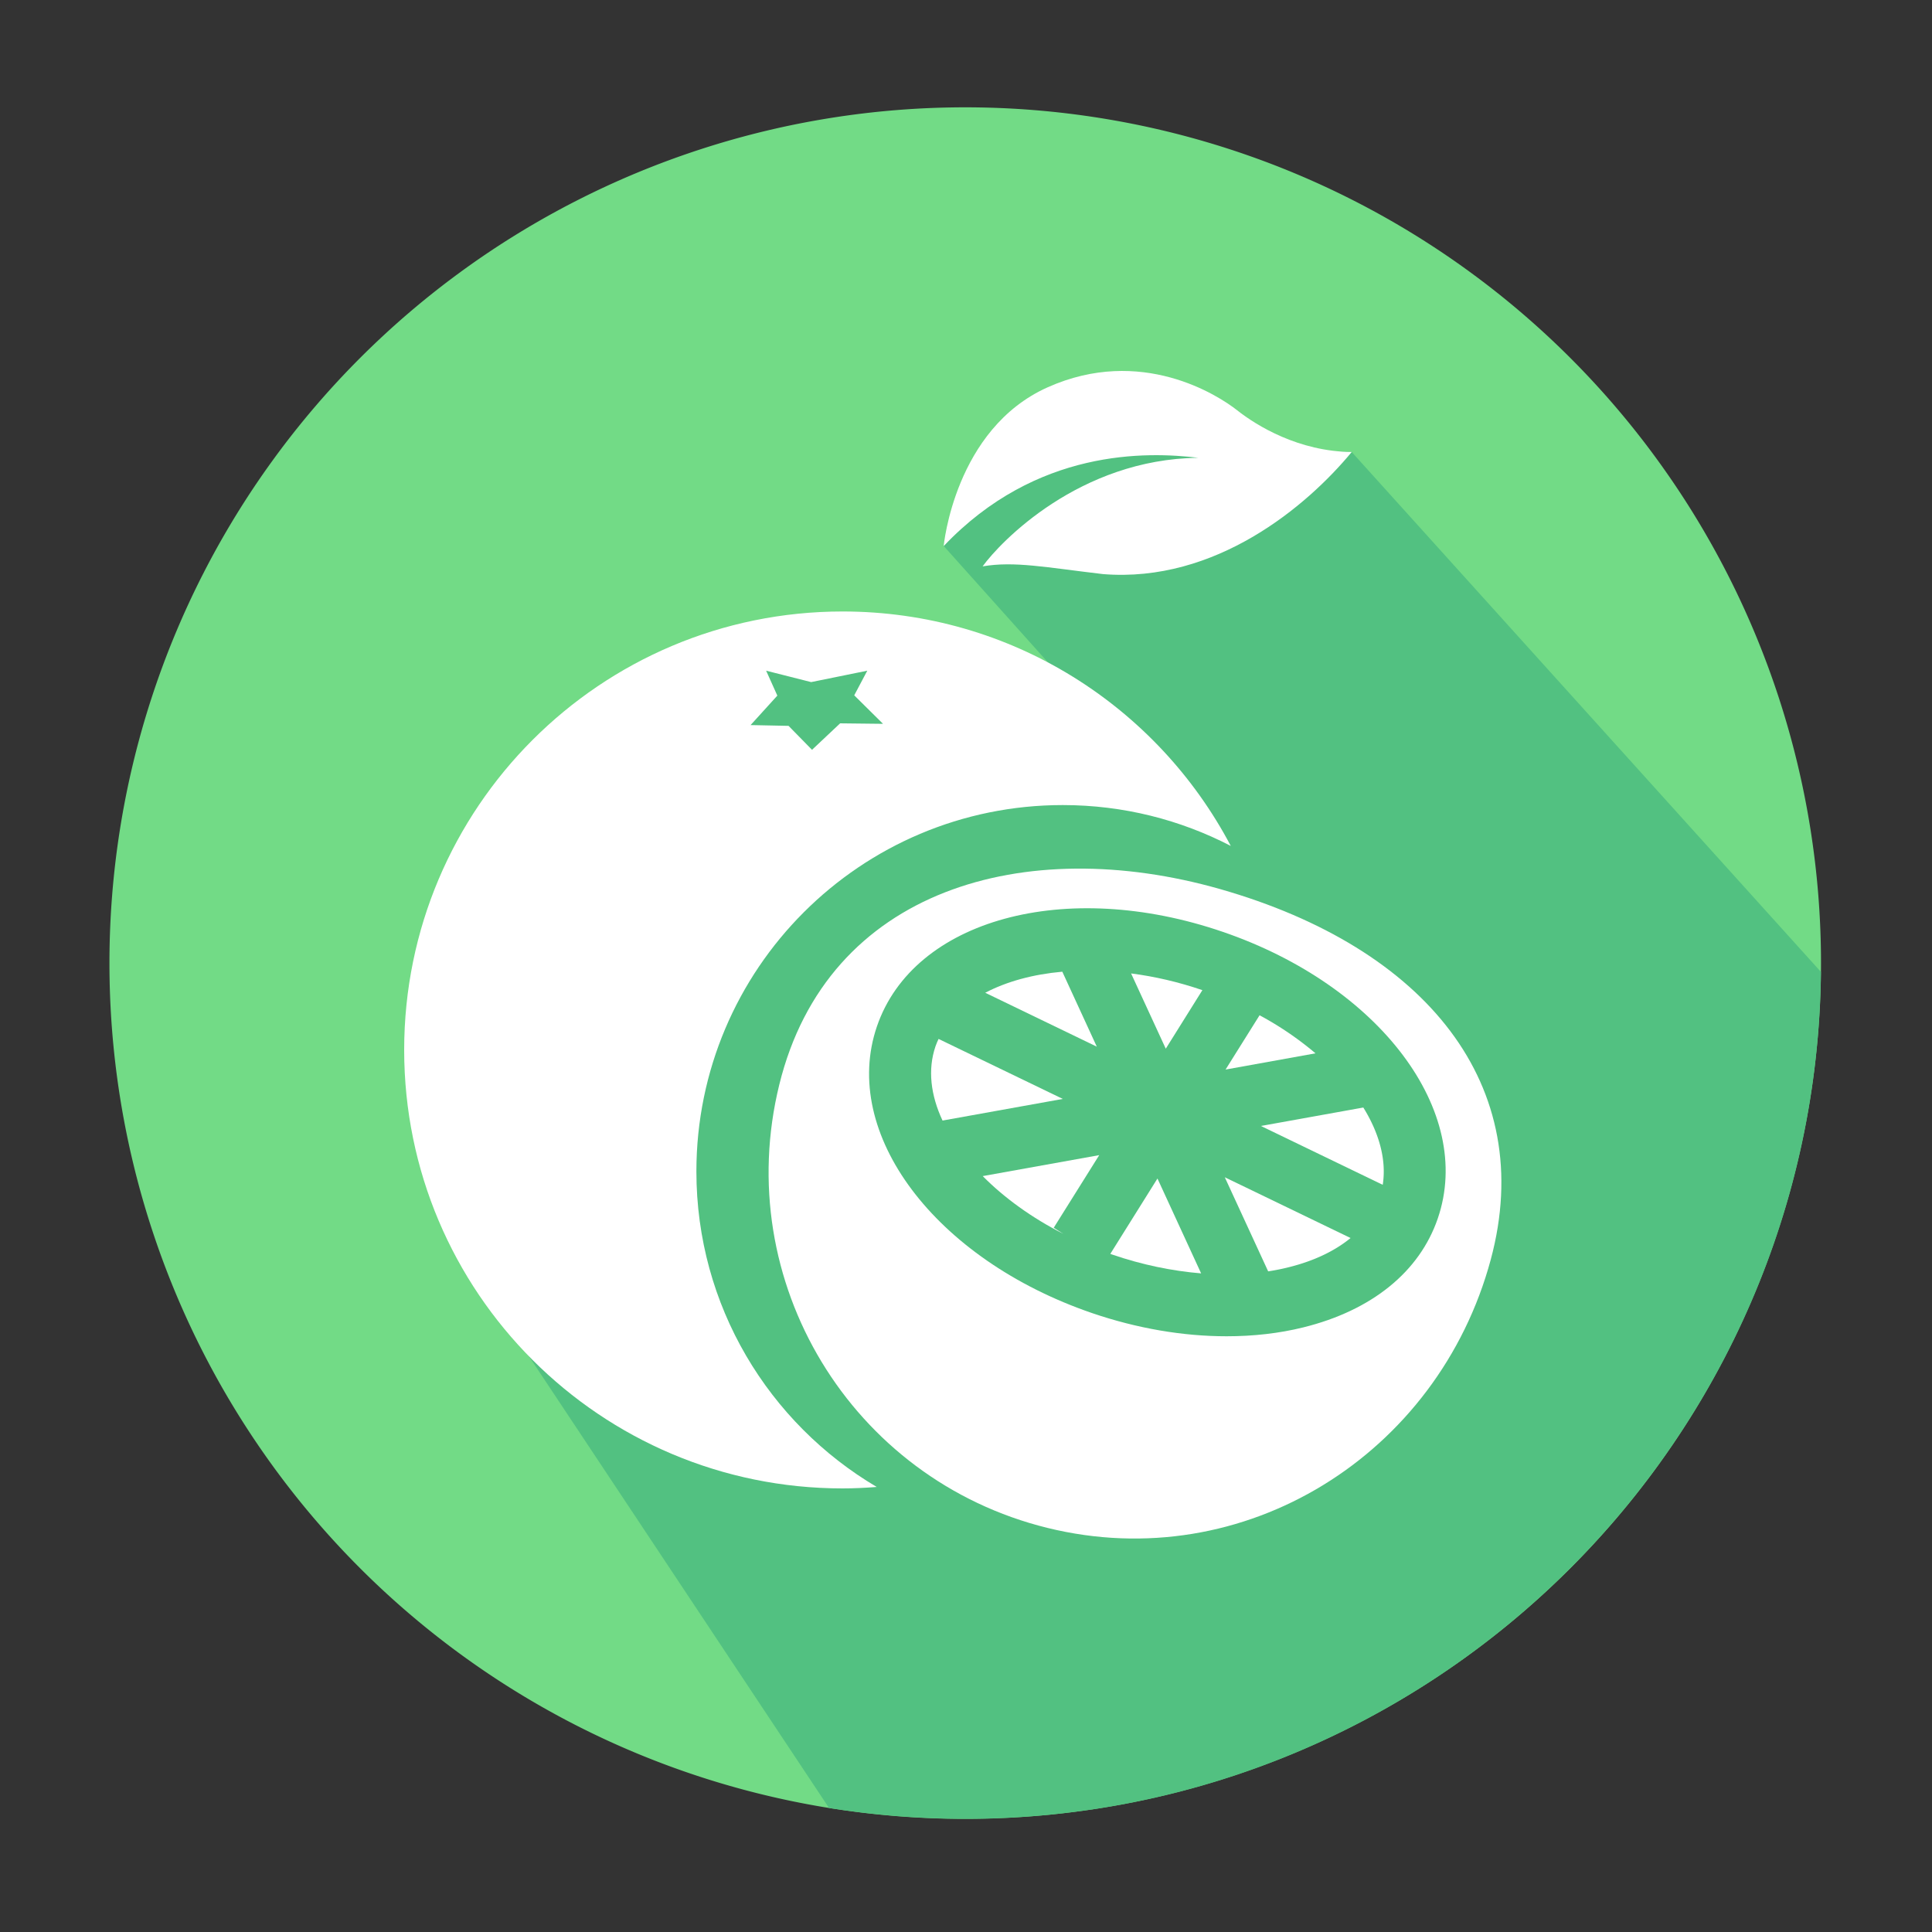 <?xml version="1.0" standalone="no"?><!DOCTYPE svg PUBLIC "-//W3C//DTD SVG 1.1//EN" "http://www.w3.org/Graphics/SVG/1.1/DTD/svg11.dtd"><svg t="1716366925555" class="icon" viewBox="0 0 1024 1024" version="1.1" xmlns="http://www.w3.org/2000/svg" p-id="24141" xmlns:xlink="http://www.w3.org/1999/xlink" width="200" height="200"><rect x="0" y="0" width="1024" height="1024" fill="#333333" stroke="none"/><path d="M511.59 510.464m-453.581 0a453.581 453.581 0 1 0 907.162 0 453.581 453.581 0 1 0-907.162 0Z" fill="#72DB86" p-id="24142"></path><path d="M716.442 239.565l-128.717-5.53-76.595 34.765-10.906 20.634 58.01 64.768-136.448-8.294-39.987 2.253-109.312 358.861 166.912 251.238c23.501 3.738 47.616 5.734 72.192 5.734 248.934 0 450.97-200.55 453.53-448.87l-248.678-275.558z" fill="#52C181" p-id="24143"></path><path d="M563.302 426.701c32.102 0 62.362 7.834 89.037 21.658-38.912-73.882-116.378-124.262-205.722-124.262-128.358 0-232.397 104.038-232.397 232.397s104.038 232.397 232.397 232.397c6.093 0 12.083-0.307 18.074-0.768-57.19-33.792-95.59-96-95.59-167.27 0.051-107.264 86.938-194.15 194.202-194.15zM397.824 384.307l14.182-15.616-5.939-13.21 23.859 6.042 29.747-6.042-6.912 13.056 15.258 15.104-22.733-0.256-14.899 14.029-12.442-12.698-20.122-0.41zM500.173 289.434s5.734-62.106 55.142-84.173 90.163 4.096 100.454 12.237c10.291 8.141 32.614 21.811 60.672 22.067-23.757 28.774-72.141 69.53-131.84 64.717-30.464-3.584-47.002-6.963-63.795-4.096 9.37-12.954 51.302-56.832 114.33-57.549-27.29-3.277-85.811-4.966-134.963 46.797z" fill="#FFFFFF" p-id="24144"></path><path d="M617.882 555.827l19.405-31.027c-12.698-4.352-25.395-7.27-37.786-8.858l18.381 39.885zM563.61 653.978l-5.12-3.226 24.115-38.502-61.747 11.11c11.418 11.52 25.958 22.067 42.752 30.618zM588.493 664.576c0.307 0.102 0.666 0.256 0.973 0.358 15.821 5.427 31.744 8.704 47.155 9.984l-23.142-50.278-24.986 39.936zM497.459 550.656c-0.614 1.28-1.178 2.611-1.638 3.942-4.198 12.288-2.56 25.856 3.738 39.322l63.744-11.469-65.843-31.795zM563.046 515.021c-15.565 1.382-29.542 5.222-40.858 11.162l59.136 28.57-18.278-39.731z" fill="#FFFFFF" p-id="24145"></path><path d="M646.554 471.194c-103.117-29.338-207.974-0.358-233.523 103.731-25.6 104.141 38.042 209.306 142.182 234.906s206.95-38.656 234.906-142.182c24.883-92.365-34.202-165.274-143.565-196.454z m115.507 174.592c-9.677 28.314-35.021 48.794-71.27 57.754-12.8 3.174-26.522 4.71-40.704 4.71-23.091 0-47.411-4.147-71.27-12.288-83.354-28.57-133.427-95.283-114.022-151.962 19.405-56.678 99.891-78.694 183.245-50.125 83.354 28.518 133.427 95.283 114.022 151.91z" fill="#FFFFFF" p-id="24146"></path><path d="M668.314 596.787l64.563 31.181c2.048-13.056-1.792-27.238-10.291-40.96l-54.272 9.779zM667.597 538.112l-18.022 28.774 47.667-8.602a172.022 172.022 0 0 0-29.645-20.173zM672.154 673.843c3.686-0.563 7.27-1.28 10.752-2.15 13.466-3.328 24.576-8.653 32.922-15.514l-66.662-32.205 22.989 49.869z" fill="#FFFFFF" p-id="24147"></path></svg>